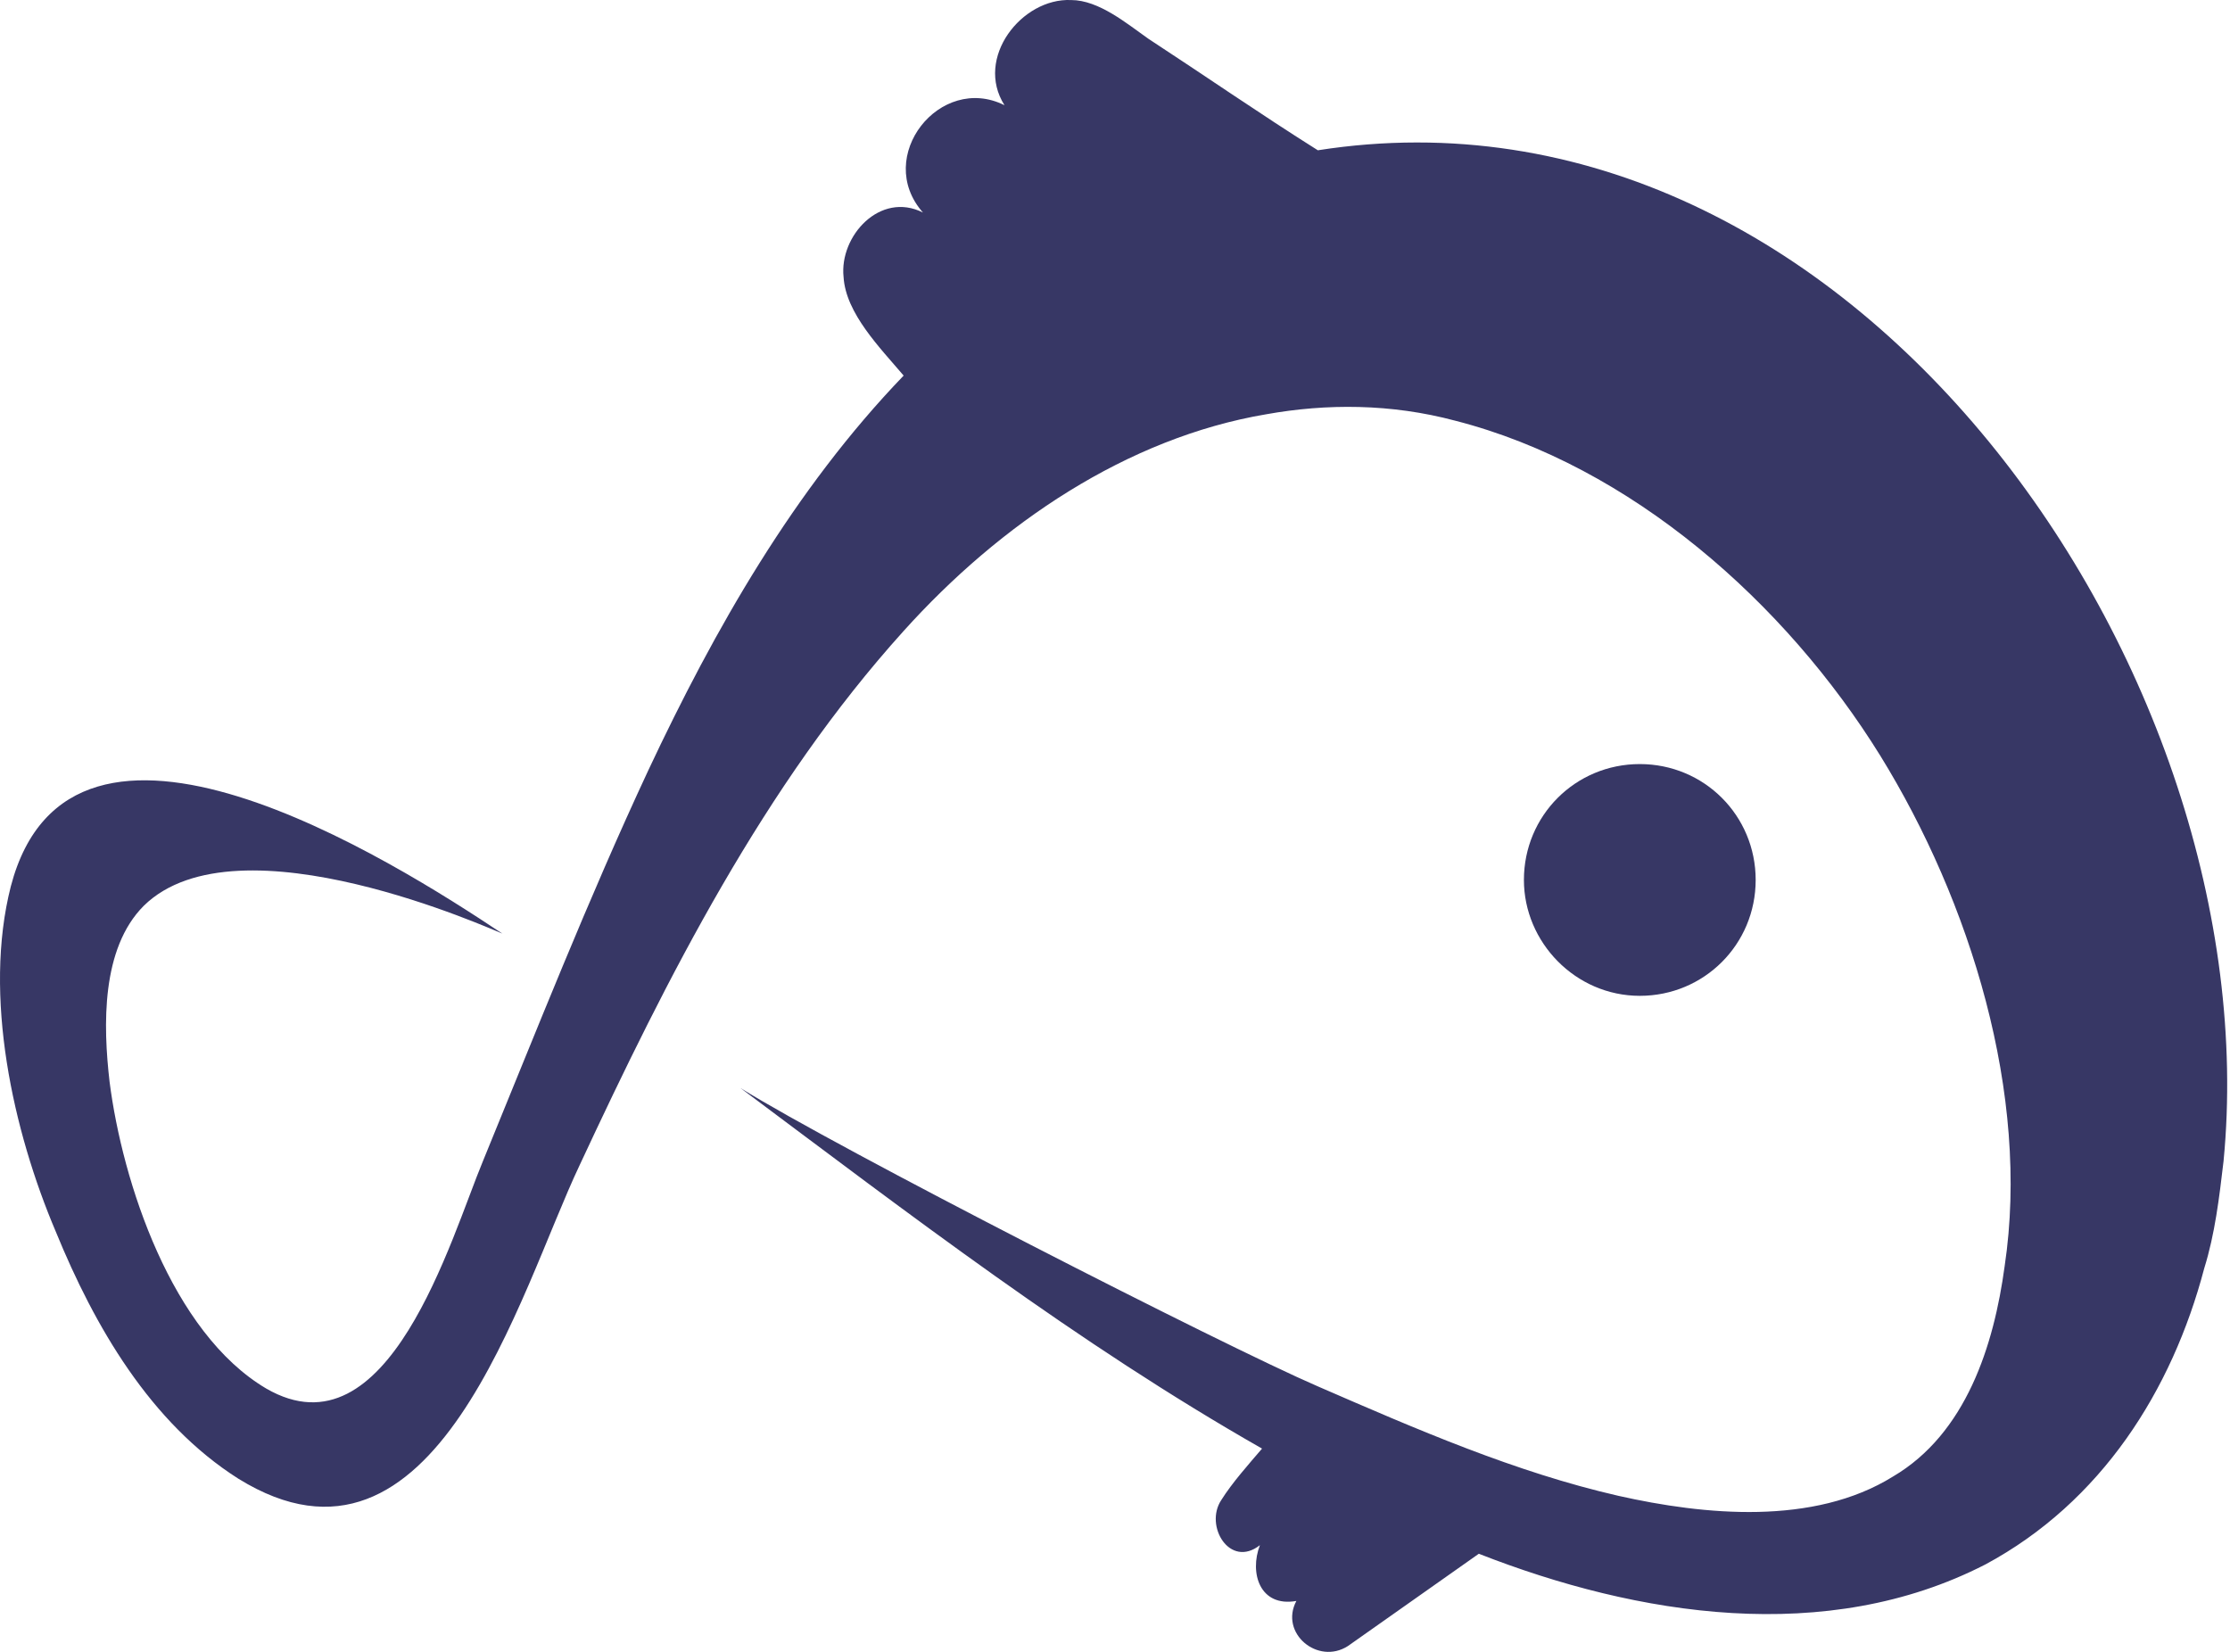 <svg viewBox="0 0 54 40" fill="none" xmlns="http://www.w3.org/2000/svg">
<path d="M36.902 21.308C36.902 19.749 38.149 18.502 39.708 18.502C41.267 18.502 42.514 19.749 42.514 21.308C42.514 22.867 41.267 24.114 39.708 24.114C38.149 24.114 36.902 22.815 36.902 21.308Z" fill="#373765"/>
<path d="M53.844 28.115C53.74 28.998 53.636 29.881 53.376 30.713C52.596 33.675 50.881 36.377 48.075 37.884C44.229 39.859 39.656 39.131 35.81 37.624C32.64 39.859 32.64 39.859 32.64 39.859C31.912 40.327 30.977 39.547 31.392 38.767C30.509 38.923 30.249 38.092 30.509 37.416C29.781 37.988 29.158 36.949 29.573 36.325C29.833 35.909 30.249 35.442 30.561 35.078C26.091 32.532 22.038 29.414 17.932 26.348C20.271 27.803 29.625 32.584 31.912 33.571C34.303 34.61 36.693 35.65 39.188 36.221C41.267 36.689 43.917 36.949 45.84 35.754C47.607 34.714 48.283 32.584 48.543 30.661C49.166 26.504 47.711 21.827 45.528 18.293C43.242 14.604 39.5 11.278 35.238 10.187C33.679 9.771 32.12 9.771 30.665 10.031C27.287 10.602 24.22 12.681 21.882 15.279C18.504 19.021 16.165 23.646 14.034 28.219C12.579 31.285 10.552 38.767 5.771 35.806C3.64 34.454 2.289 32.116 1.353 29.829C0.314 27.387 -0.414 24.113 0.262 21.463C1.717 15.903 9.513 20.84 12.163 22.606C12.007 22.554 5.771 19.696 3.484 21.931C2.445 22.97 2.497 24.841 2.653 26.192C2.964 28.634 4.16 32.272 6.446 33.623C9.409 35.338 10.916 29.985 11.695 28.115C12.995 24.945 14.242 21.775 15.697 18.657C17.308 15.227 19.231 11.85 21.882 9.095C21.31 8.42 20.479 7.588 20.427 6.705C20.323 5.718 21.31 4.626 22.349 5.146C21.154 3.795 22.765 1.768 24.324 2.548C23.597 1.404 24.74 -0.051 25.935 0.001C26.611 0.001 27.287 0.573 27.806 0.937C29.158 1.82 30.509 2.756 31.912 3.639C44.853 1.612 54.987 16.319 53.844 28.115Z" fill="#373765"/>
</svg>
